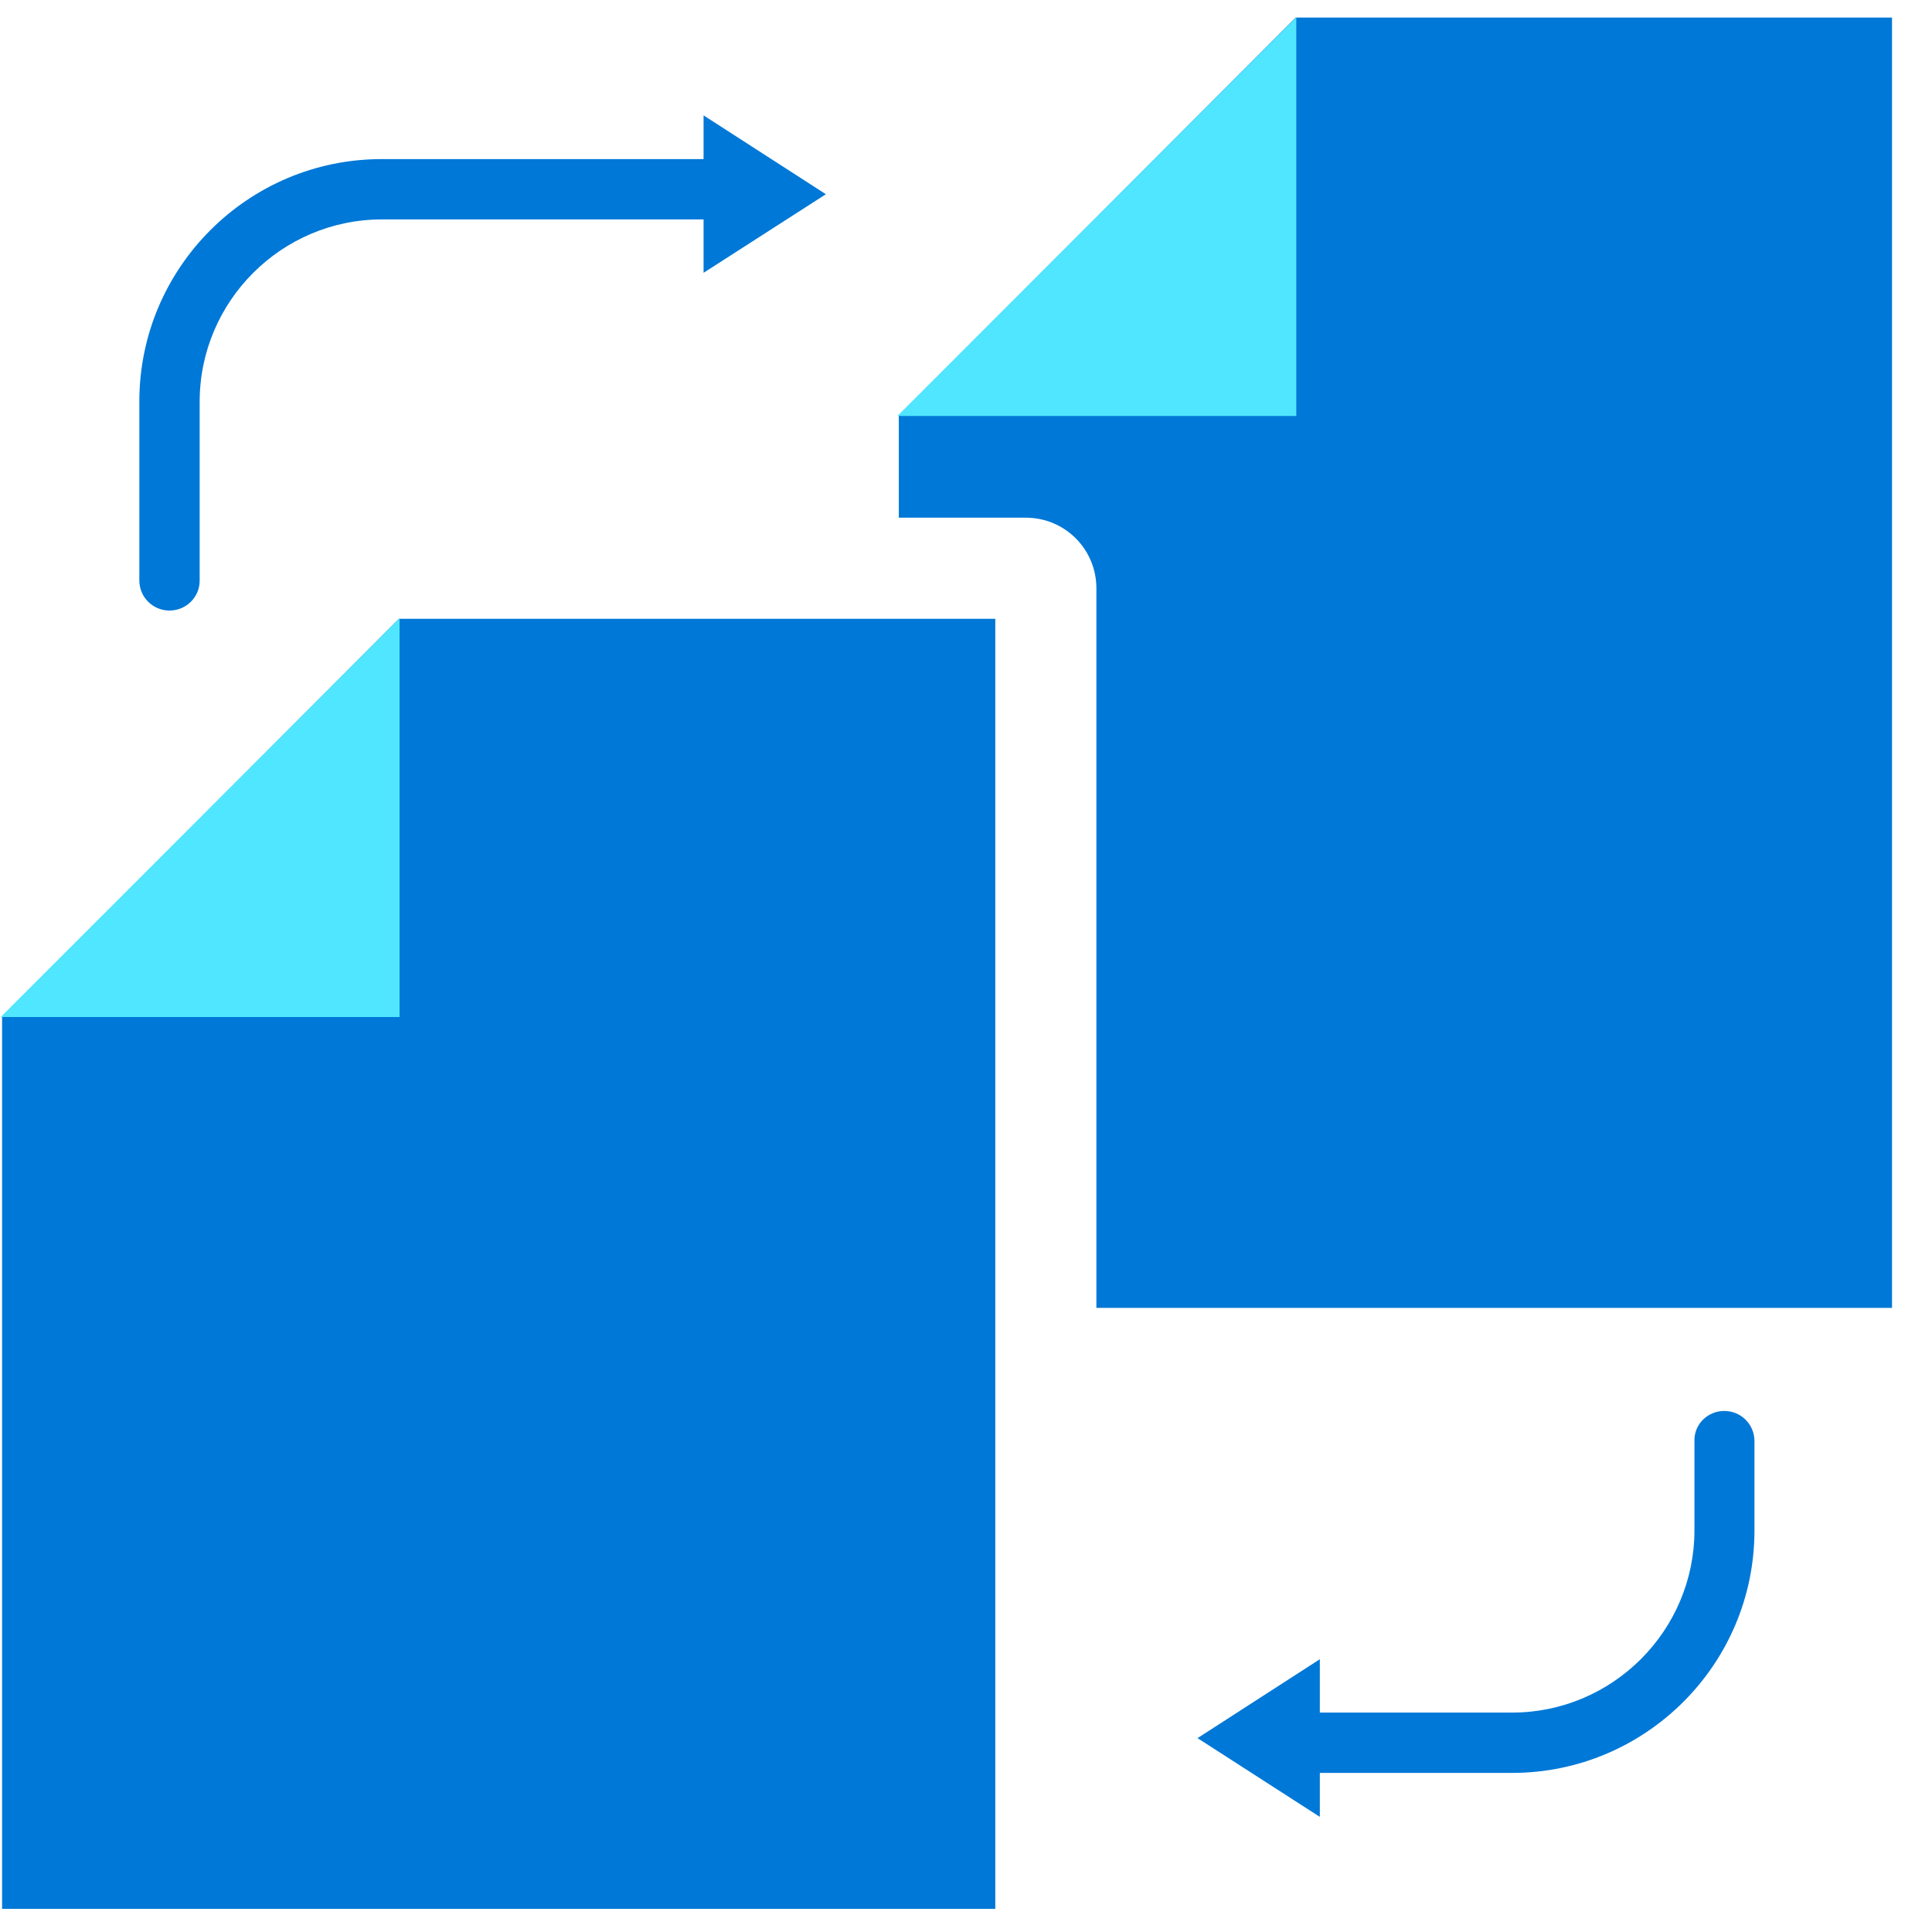 <svg data-slug-id="documents12" viewBox="0 0 49 49" xmlns="http://www.w3.org/2000/svg">
<path d="M47.995 0.445H32.861L22.796 10.533V13.13H26.017C27.009 13.13 27.807 13.929 27.807 14.921V33.171H47.986V0.445H47.995Z" fill="#0078D7"/>
<path d="M22.762 10.55L32.877 0.438V10.55H22.762Z" fill="#50E6FF"/>
<path d="M4.299 15.485C3.878 15.485 3.534 15.148 3.534 14.72V10.18C3.534 6.792 6.291 4.035 9.68 4.035H18.441C18.861 4.035 19.206 4.371 19.206 4.8C19.206 5.22 18.861 5.565 18.441 5.565H9.688C7.141 5.565 5.064 7.641 5.064 10.189V14.728C5.064 15.148 4.719 15.485 4.299 15.485Z" fill="#0078D7"/>
<path d="M17.844 2.926L20.946 4.926L17.844 6.919V2.926Z" fill="#0078D7"/>
<path d="M43.731 35.785C44.152 35.785 44.497 36.121 44.497 36.55V38.82C44.497 42.208 41.739 44.965 38.35 44.965H32.869C32.448 44.965 32.103 44.629 32.103 44.2C32.103 43.771 32.448 43.435 32.869 43.435H38.35C40.898 43.435 42.975 41.358 42.975 38.811V36.542C42.966 36.121 43.311 35.785 43.731 35.785Z" fill="#0078D7"/>
<path d="M33.466 46.075L30.372 44.083L33.474 42.082V46.075H33.466Z" fill="#0078D7"/>
<path d="M25.243 15.695H10.117L0.053 25.783V48.413H25.243V15.695Z" fill="#0078D7"/>
<path d="M0.02 25.793L10.134 15.68V25.793H0.02Z" fill="#50E6FF"/>
</svg>
